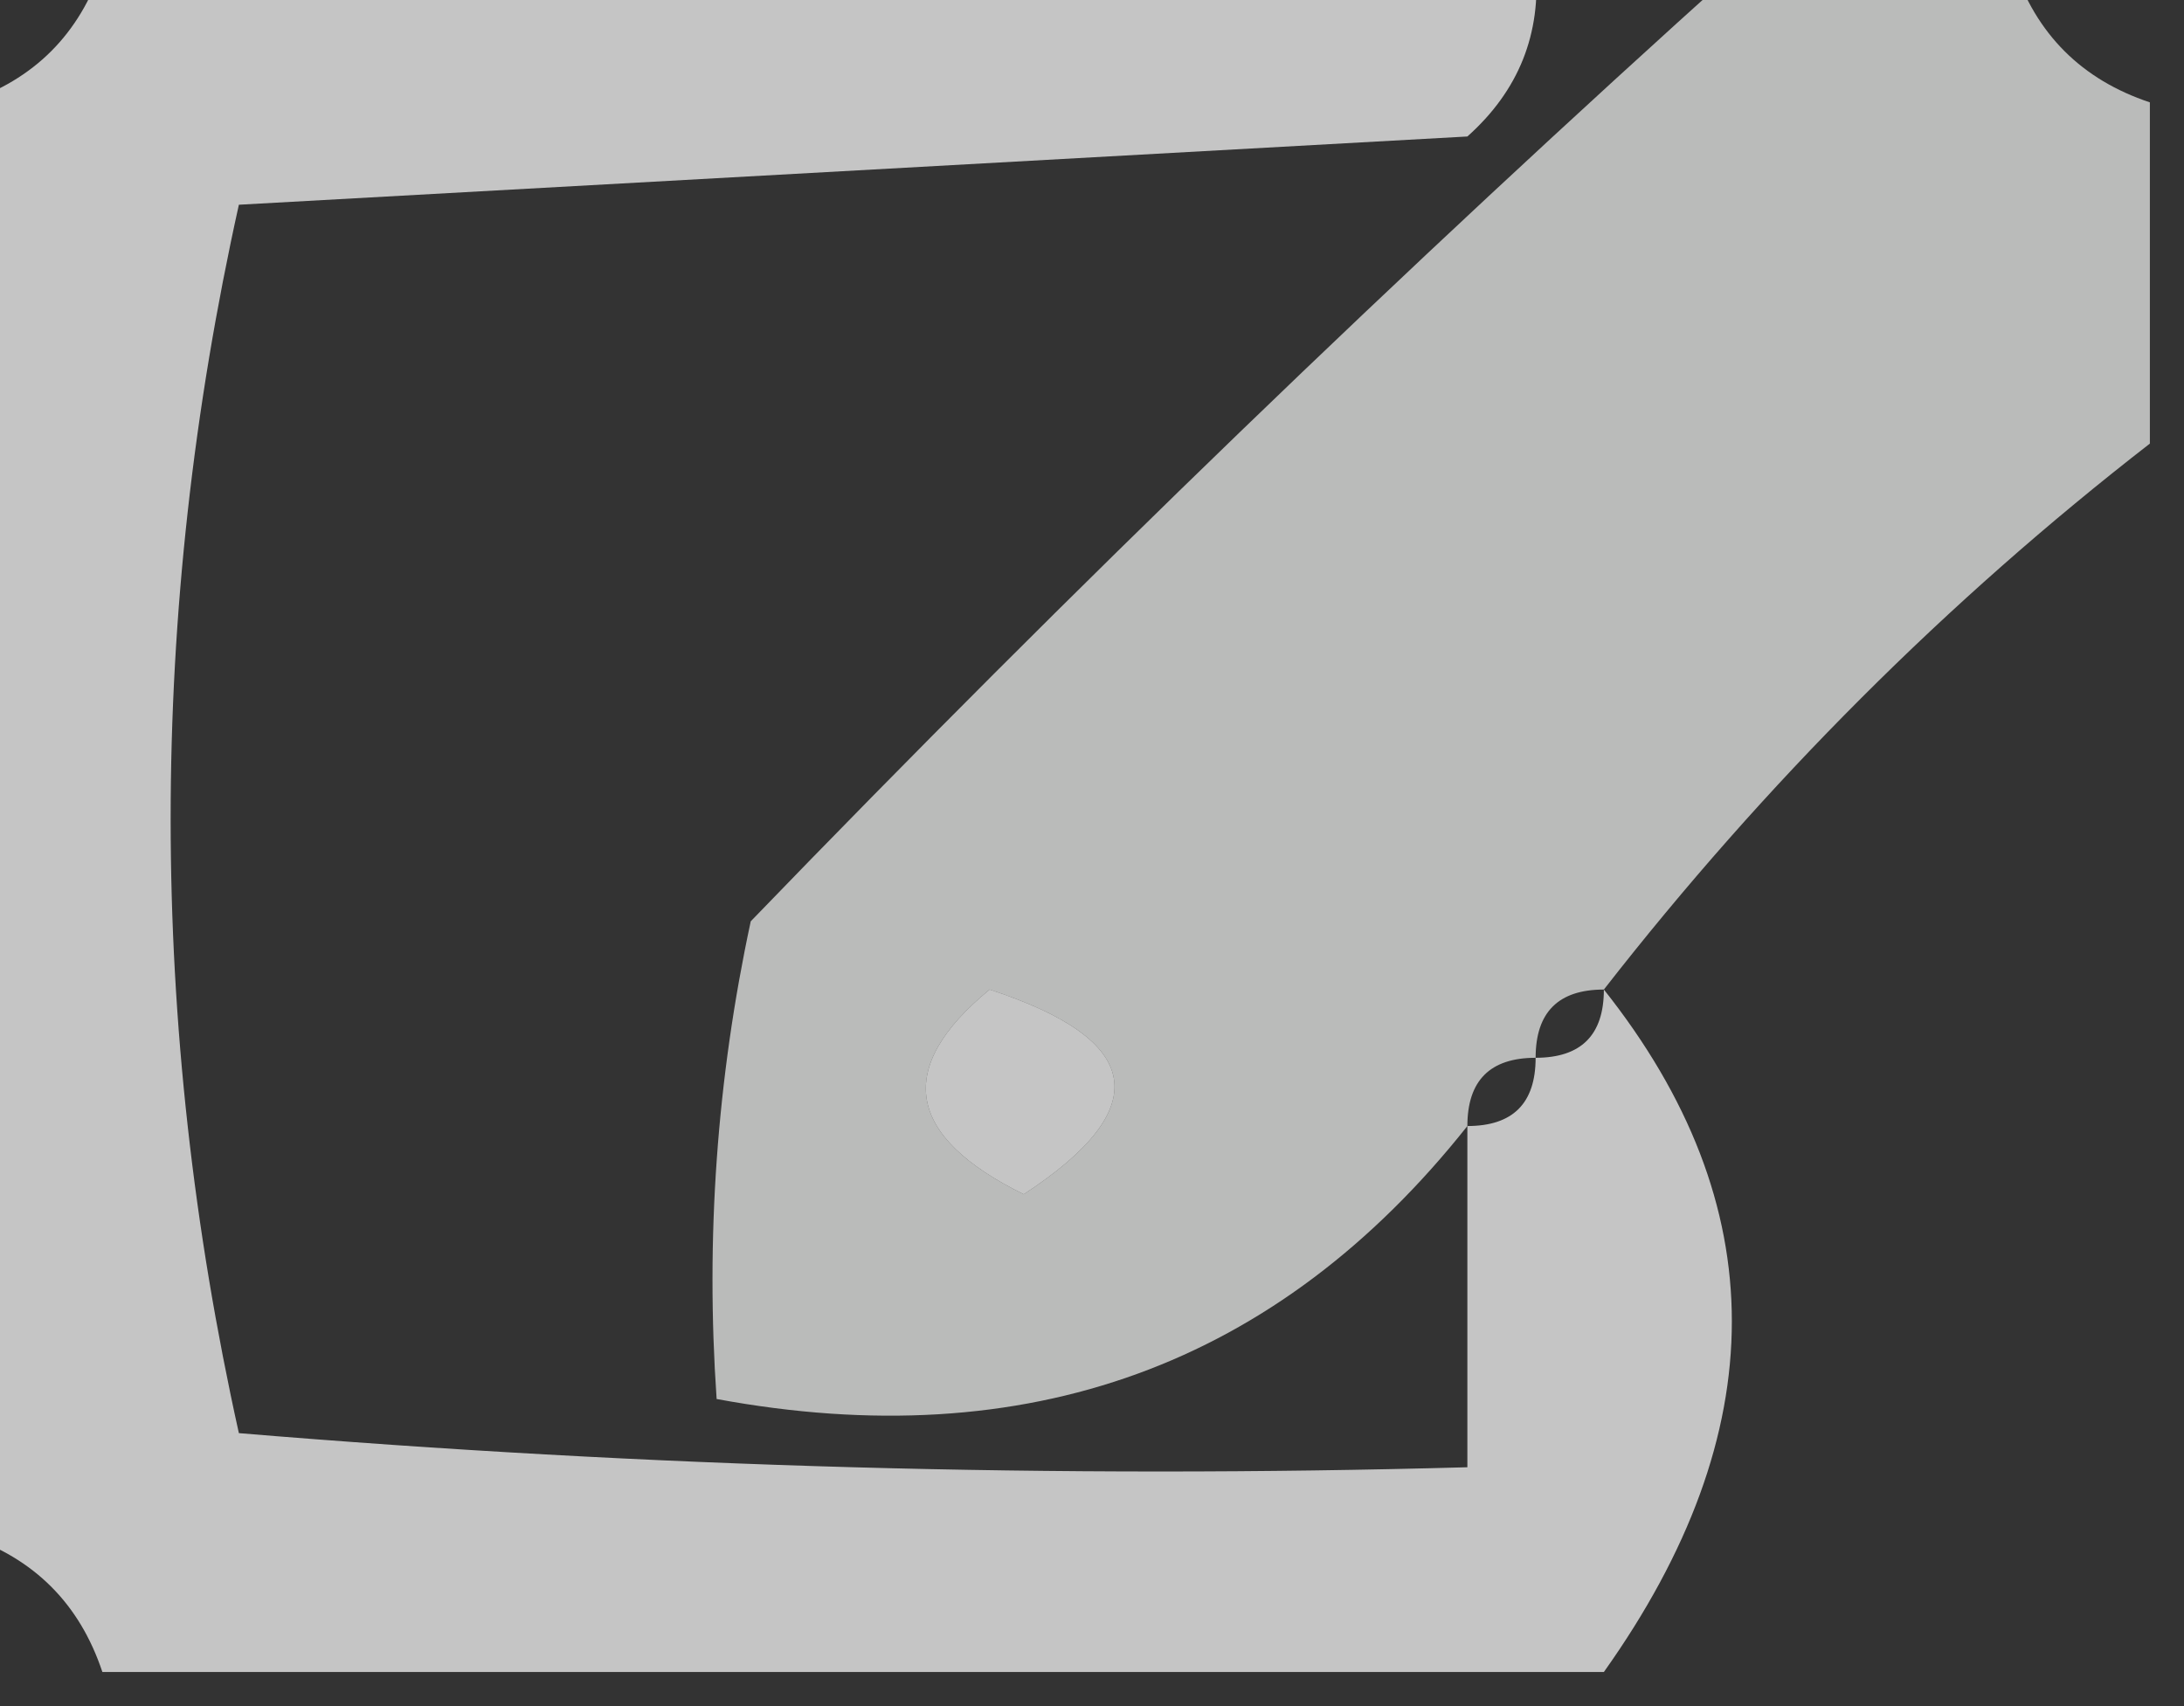<?xml version="1.0" encoding="UTF-8"?>
<!DOCTYPE svg PUBLIC "-//W3C//DTD SVG 1.1//EN" "http://www.w3.org/Graphics/SVG/1.1/DTD/svg11.dtd">
<svg xmlns="http://www.w3.org/2000/svg" version="1.1" width="32px" height="25px" style="shape-rendering:geometricPrecision; text-rendering:geometricPrecision; image-rendering:optimizeQuality; fill-rule:evenodd; clip-rule:evenodd" xmlns:xlink="http://www.w3.org/1999/xlink">
<rect width="100%" height="100%" fill="#333333" stroke="none"/>
<g><path style="opacity:0.718" fill="#fefffe" d="M 1.5,-0.5 C 8.5,-0.5 15.5,-0.5 22.5,-0.5C 22.586,0.496 22.252,1.329 21.5,2C 15.5,2.333 9.5,2.667 3.5,3C 2.167,9 2.167,15 3.5,21C 9.491,21.5 15.491,21.666 21.5,21.5C 21.5,19.833 21.5,18.167 21.5,16.5C 22.167,16.5 22.5,16.167 22.5,15.5C 23.167,15.5 23.5,15.167 23.5,14.5C 26,17.649 26,20.983 23.5,24.5C 16.167,24.5 8.833,24.5 1.5,24.5C 1.167,23.5 0.5,22.833 -0.5,22.5C -0.5,15.5 -0.5,8.5 -0.5,1.5C 0.5,1.167 1.167,0.5 1.5,-0.5 Z M 14.5,14.5 C 16.76,15.238 16.927,16.238 15,17.5C 13.272,16.648 13.105,15.648 14.5,14.5 Z"/></g>
<g><path style="opacity:0.665" fill="#fefffe" d="M 25.5,-0.5 C 26.833,-0.5 28.167,-0.5 29.5,-0.5C 29.833,0.5 30.5,1.167 31.5,1.5C 31.5,3.167 31.5,4.833 31.5,6.5C 28.527,8.806 25.86,11.473 23.5,14.5C 22.833,14.5 22.5,14.833 22.5,15.5C 21.833,15.5 21.5,15.833 21.5,16.5C 18.717,20.008 15.051,21.342 10.5,20.5C 10.337,18.143 10.503,15.81 11,13.5C 15.729,8.603 20.562,3.936 25.5,-0.5 Z M 14.5,14.5 C 13.105,15.648 13.272,16.648 15,17.5C 16.927,16.238 16.76,15.238 14.5,14.5 Z"/></g>
</svg>
